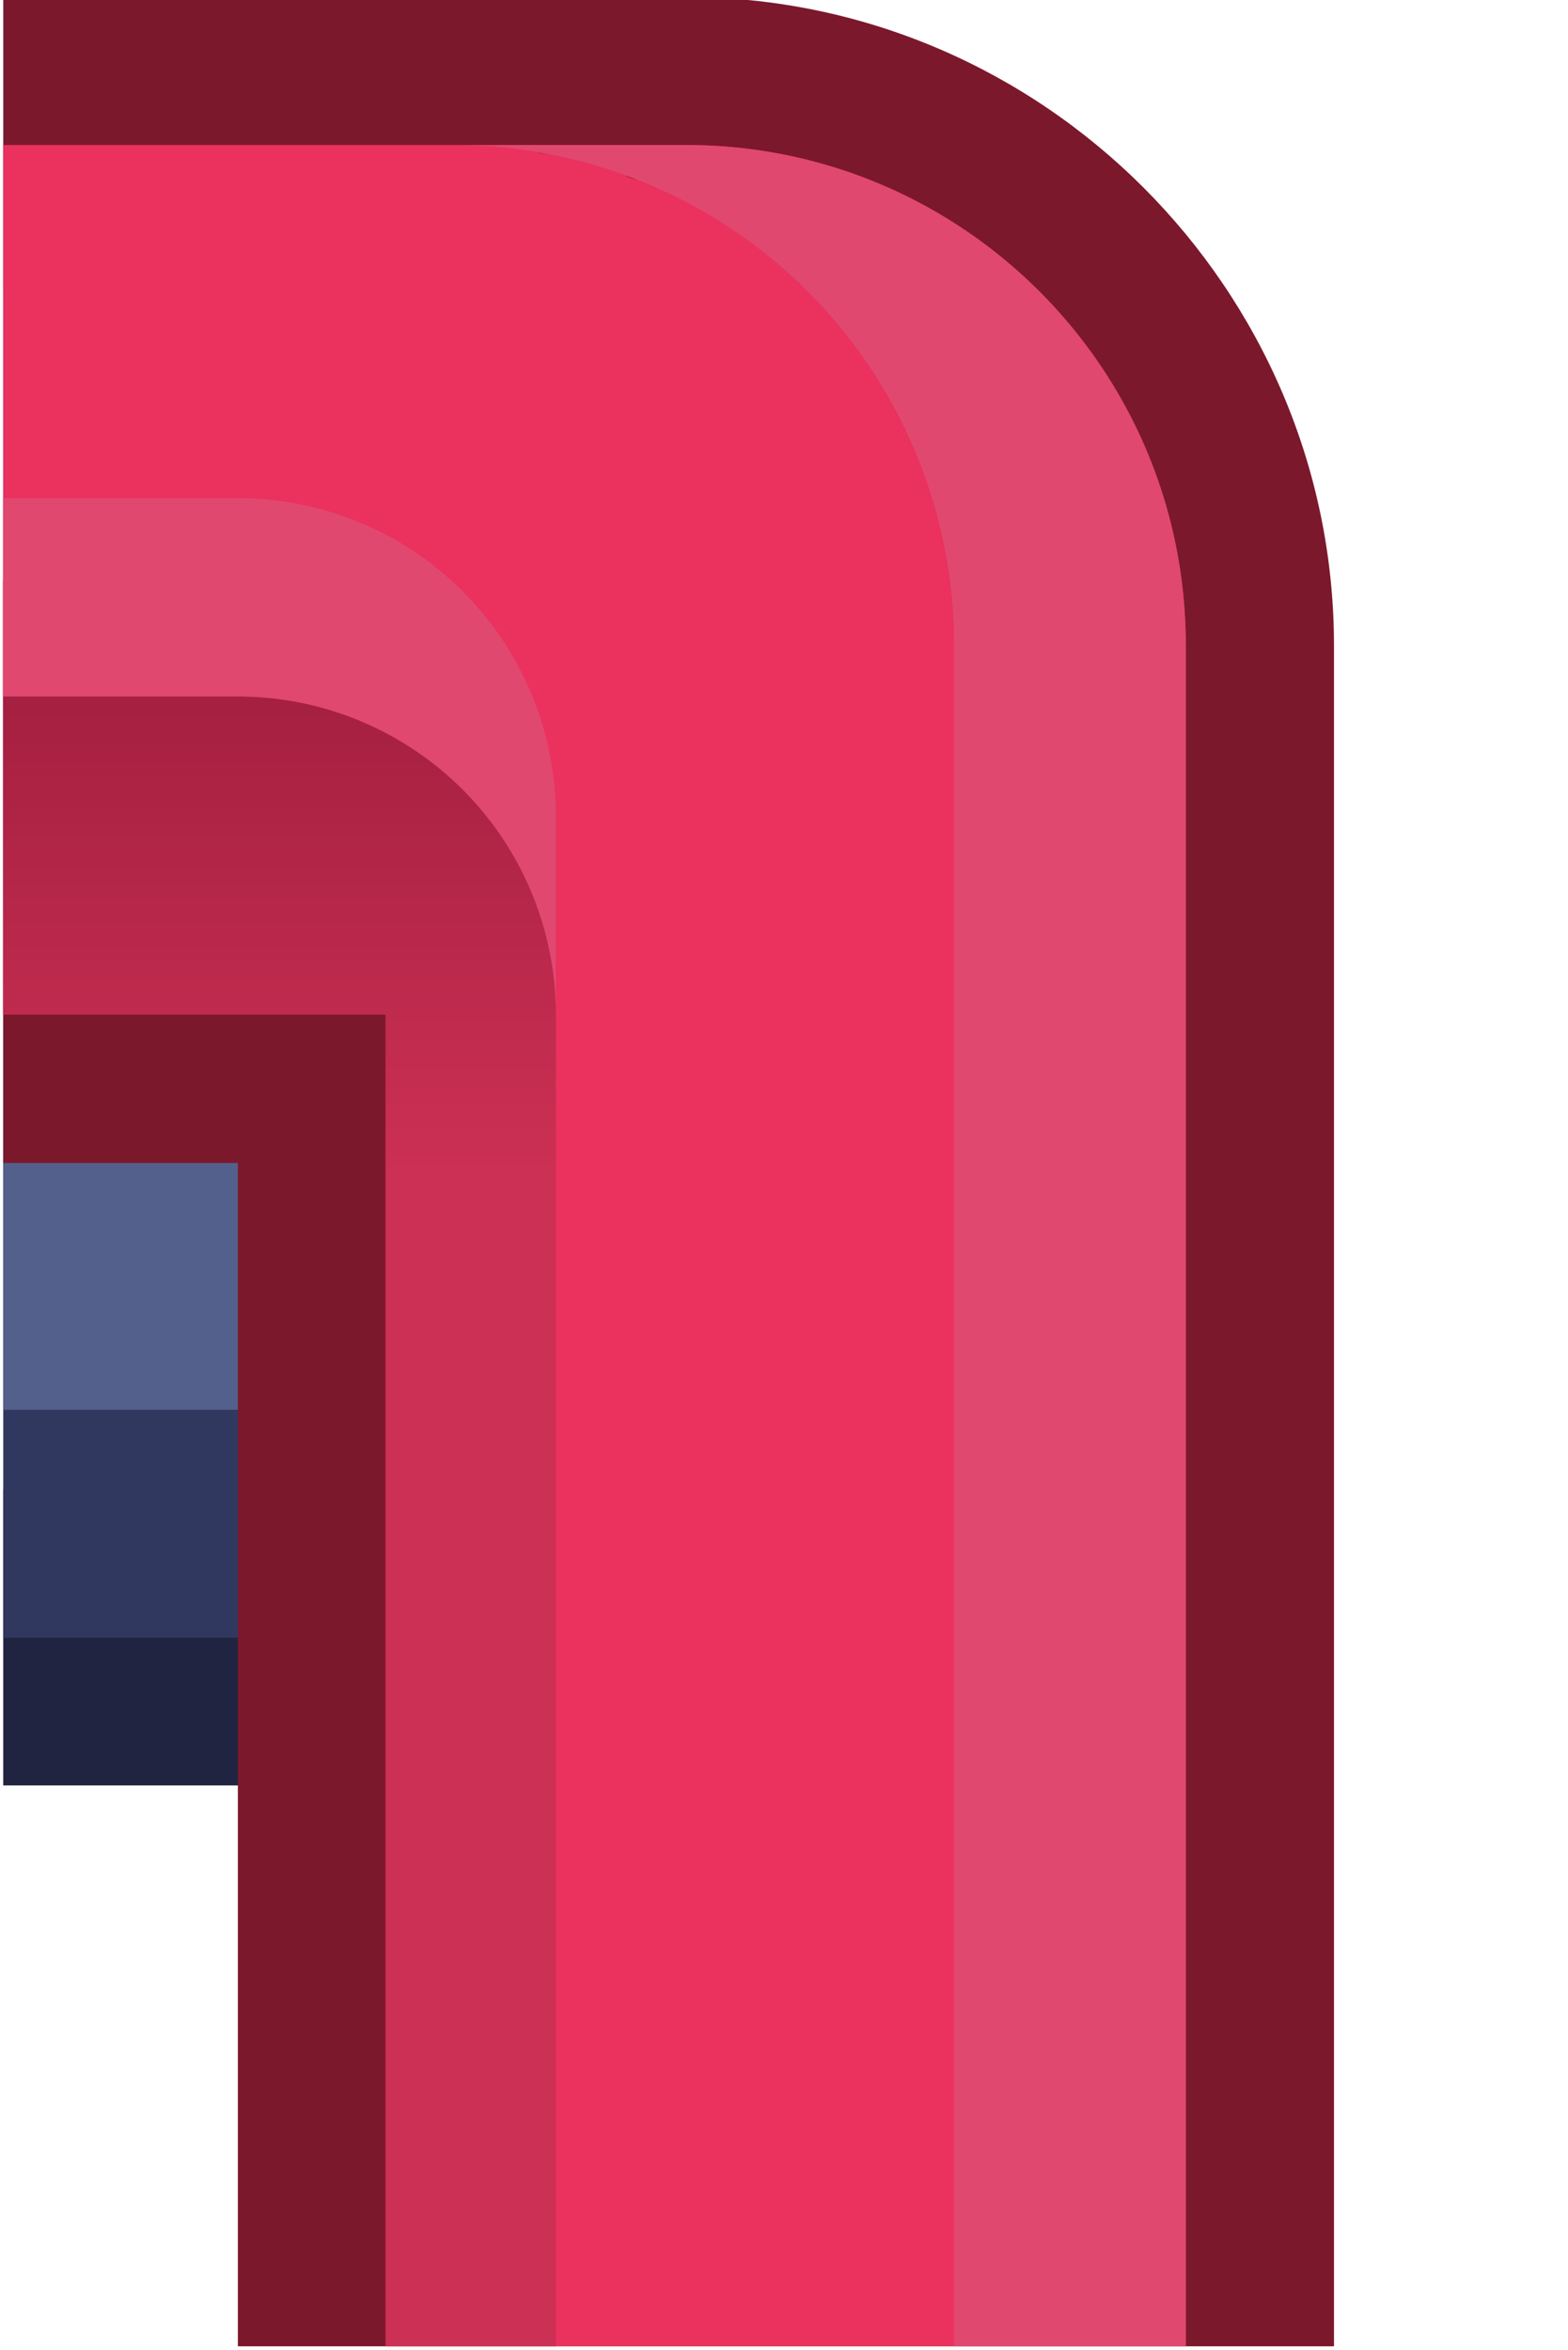 <?xml version="1.0" encoding="UTF-8" standalone="no"?>
<!-- Created with Inkscape (http://www.inkscape.org/) -->

<svg
   xmlns:dc="http://purl.org/dc/elements/1.1/"
   xmlns:cc="http://creativecommons.org/ns#"
   xmlns:rdf="http://www.w3.org/1999/02/22-rdf-syntax-ns#"
   xmlns:svg="http://www.w3.org/2000/svg"
   xmlns="http://www.w3.org/2000/svg"
   xmlns:xlink="http://www.w3.org/1999/xlink"
   xmlns:sodipodi="http://sodipodi.sourceforge.net/DTD/sodipodi-0.dtd"
   xmlns:inkscape="http://www.inkscape.org/namespaces/inkscape"
   width="0.265mm"
   height="0.397mm"
   viewBox="0 0 0.265 0.397"
   version="1.1"
   id="svg6890"
   sodipodi:docname="neon_railing_tl.svg"
   inkscape:version="0.92.3 (2405546, 2018-03-11)">
  <defs
     id="defs6884">
    <linearGradient
       inkscape:collect="always"
       xlink:href="#linearGradient4973"
       id="linearGradient4975-1"
       x1="1365.174"
       y1="-3770.443"
       x2="1365.174"
       y2="-3762.988"
       gradientUnits="userSpaceOnUse"
       gradientTransform="matrix(0.265,0,0,0.265,-83.226,-25.523)" />
    <linearGradient
       inkscape:collect="always"
       id="linearGradient4973">
      <stop
         style="stop-color:#9c1c3c;stop-opacity:1;"
         offset="0"
         id="stop4969" />
      <stop
         style="stop-color:#cc3054;stop-opacity:1"
         offset="1"
         id="stop4971" />
    </linearGradient>
  </defs>
  <sodipodi:namedview
     id="base"
     pagecolor="#ffffff"
     bordercolor="#666666"
     borderopacity="1.0"
     inkscape:pageopacity="0.0"
     inkscape:pageshadow="2"
     inkscape:zoom="179.2"
     inkscape:cx="1.7955117"
     inkscape:cy="0.13112881"
     inkscape:document-units="mm"
     inkscape:current-layer="layer1"
     showgrid="false"
     inkscape:window-width="1920"
     inkscape:window-height="1057"
     inkscape:window-x="-8"
     inkscape:window-y="-8"
     inkscape:window-maximized="1" />
  <g
     inkscape:label="Layer 1"
     inkscape:groupmode="layer"
     id="layer1"
     transform="translate(213.557,-144.09)">
    <g
       transform="matrix(-0.05,0,0,0.05,-199.593,195.424)"
       id="g6860">
      <path
         id="path4788-0"
         d="m 277.976,-1021.648 v 1 h 1.293 v -1 z"
         style="color:#000000;font-style:normal;font-variant:normal;font-weight:normal;font-stretch:normal;font-size:medium;line-height:normal;font-family:sans-serif;font-variant-ligatures:normal;font-variant-position:normal;font-variant-caps:normal;font-variant-numeric:normal;font-variant-alternates:normal;font-feature-settings:normal;text-indent:0;text-align:start;text-decoration:none;text-decoration-line:none;text-decoration-style:solid;text-decoration-color:#000000;letter-spacing:normal;word-spacing:normal;text-transform:none;writing-mode:lr-tb;direction:ltr;text-orientation:mixed;dominant-baseline:auto;baseline-shift:baseline;text-anchor:start;white-space:normal;shape-padding:0;clip-rule:nonzero;display:inline;overflow:visible;visibility:visible;opacity:1;isolation:auto;mix-blend-mode:normal;color-interpolation:sRGB;color-interpolation-filters:linearRGB;solid-color:#000000;solid-opacity:1;vector-effect:none;fill:#202440;fill-opacity:1;fill-rule:nonzero;stroke:none;stroke-width:1;stroke-linecap:round;stroke-linejoin:miter;stroke-miterlimit:4;stroke-dasharray:none;stroke-dashoffset:0;stroke-opacity:1;paint-order:markers stroke fill;color-rendering:auto;image-rendering:auto;shape-rendering:auto;text-rendering:auto;enable-background:accumulate"
         inkscape:connector-curvature="0"
         sodipodi:nodetypes="ccccc" />
      <path
         id="path4802-3"
         d="m 277.976,-1026.19 v 5.043 h 1.293 v -5.043 z"
         style="opacity:1;fill:#303860;fill-opacity:1;fill-rule:nonzero;stroke:none;stroke-width:0.853;stroke-linecap:round;stroke-linejoin:miter;stroke-miterlimit:4;stroke-dasharray:none;stroke-dashoffset:0;stroke-opacity:1;paint-order:fill markers stroke"
         inkscape:connector-curvature="0"
         sodipodi:nodetypes="ccccc" />
      <path
         id="path4804-5"
         d="m 277.976,-1026.19 v 4.273 h 1.293 v -4.273 z"
         style="opacity:1;fill:#54608c;fill-opacity:1;fill-rule:nonzero;stroke:none;stroke-width:0.785;stroke-linecap:round;stroke-linejoin:miter;stroke-miterlimit:4;stroke-dasharray:none;stroke-dashoffset:0;stroke-opacity:1;paint-order:fill markers stroke"
         inkscape:connector-curvature="0"
         sodipodi:nodetypes="ccccc" />
      <path
         sodipodi:nodetypes="cccccccccccccccc"
         inkscape:connector-curvature="0"
         id="path4808-6"
         d="m 276.961,-1026.69 c -1.203,-2e-4 -2.189,0.986 -2.19,2.189 v 5.748 h 3.705 v -3.548 -0.45 h 0.793 v -1 c -0.372,-0.059 -0.378,-1.939 0,-1.939 v -0.999 h -0.225 -0.569 -0.732 v 0 h -0.003 z"
         style="color:#000000;font-style:normal;font-variant:normal;font-weight:normal;font-stretch:normal;font-size:medium;line-height:normal;font-family:sans-serif;font-variant-ligatures:normal;font-variant-position:normal;font-variant-caps:normal;font-variant-numeric:normal;font-variant-alternates:normal;font-feature-settings:normal;text-indent:0;text-align:start;text-decoration:none;text-decoration-line:none;text-decoration-style:solid;text-decoration-color:#000000;letter-spacing:normal;word-spacing:normal;text-transform:none;writing-mode:lr-tb;direction:ltr;text-orientation:mixed;dominant-baseline:auto;baseline-shift:baseline;text-anchor:start;white-space:normal;shape-padding:0;clip-rule:nonzero;display:inline;overflow:visible;visibility:visible;opacity:1;isolation:auto;mix-blend-mode:normal;color-interpolation:sRGB;color-interpolation-filters:linearRGB;solid-color:#000000;solid-opacity:1;vector-effect:none;fill:#7c182c;fill-opacity:1;fill-rule:nonzero;stroke:none;stroke-width:1;stroke-linecap:round;stroke-linejoin:miter;stroke-miterlimit:4;stroke-dasharray:none;stroke-dashoffset:0;stroke-opacity:1;paint-order:markers stroke fill;color-rendering:auto;image-rendering:auto;shape-rendering:auto;text-rendering:auto;enable-background:accumulate" />
      <path
         inkscape:connector-curvature="0"
         id="path4812-3"
         d="m 276.961,-1026.19 c -0.933,-10e-5 -1.689,0.756 -1.689,1.689 v 5.748 h 0.783 1.921 v -3.548 -0.951 h 0.5 0.367 0.426 v -1.075 -0.391 -1.472 h -0.402 -0.392 -0.732 c -0.05,0 -0.098,0 -0.147,0.01 a 1.689,1.689 0 0 1 0.147,-0.01 z m 0.551,0.018 c -0.026,0 -0.053,0.01 -0.079,0.012 a 1.689,1.689 0 0 1 0.079,-0.012 z m -0.182,0.035 c -0.018,0 -0.037,0.01 -0.055,0.015 a 1.689,1.689 0 0 1 0.055,-0.015 z m -0.163,0.05 c -0.017,0.01 -0.034,0.012 -0.051,0.019 a 1.689,1.689 0 0 1 0.051,-0.019 z m -0.145,0.06 c -0.021,0.01 -0.043,0.02 -0.064,0.031 a 1.689,1.689 0 0 1 0.064,-0.031 z m -0.15,0.08 c -0.018,0.011 -0.036,0.021 -0.053,0.033 a 1.689,1.689 0 0 1 0.053,-0.033 z m -0.144,0.097 c -0.015,0.011 -0.03,0.021 -0.044,0.033 a 1.689,1.689 0 0 1 0.044,-0.033 z m -0.141,0.118 c -0.008,0.01 -0.017,0.015 -0.025,0.023 a 1.689,1.689 0 0 1 0.025,-0.023 z m -0.526,1.059 c -0.006,0.056 -0.009,0.114 -0.009,0.172 a 1.689,1.689 0 0 1 0.009,-0.172 z"
         style="opacity:1;fill:#eb315d;fill-opacity:1;fill-rule:nonzero;stroke:none;stroke-width:0.518;stroke-linecap:round;stroke-linejoin:miter;stroke-miterlimit:4;stroke-dasharray:none;stroke-dashoffset:0;stroke-opacity:1;paint-order:fill markers stroke" />
      <path
         sodipodi:nodetypes="cccccccccccc"
         inkscape:connector-curvature="0"
         id="path4810-7"
         d="m 278.476,-1024.718 v 0.391 c -0.594,-10e-5 -1.076,0.481 -1.075,1.075 v 4.499 h 0.576 v -3.548 -0.951 h 0.5 0.367 0.426 v -1.466 z"
         style="opacity:1;fill:url(#linearGradient4975-1);fill-opacity:1;fill-rule:nonzero;stroke:none;stroke-width:1;stroke-linecap:round;stroke-linejoin:miter;stroke-miterlimit:4;stroke-dasharray:none;stroke-dashoffset:0;stroke-opacity:1;paint-order:markers stroke fill" />
      <path
         inkscape:connector-curvature="0"
         id="path4814-6"
         d="m 278.476,-1024.997 a 1.075,1.075 0 0 0 -1.075,1.075 v 0.67 a 1.075,1.075 0 0 1 1.075,-1.075 h 0.543 0.251 v -0.67 z"
         style="opacity:1;fill:#e04870;fill-opacity:1;fill-rule:nonzero;stroke:none;stroke-width:0.311;stroke-linecap:round;stroke-linejoin:miter;stroke-miterlimit:4;stroke-dasharray:none;stroke-dashoffset:0;stroke-opacity:1;paint-order:fill markers stroke" />
      <path
         inkscape:connector-curvature="0"
         id="circle4880-7"
         d="m 276.961,-1026.19 c -0.933,-10e-5 -1.689,0.756 -1.689,1.689 v 5.748 h 0.783 v -4.324 -1.424 a 1.689,1.689 0 0 1 1.689,-1.689 z"
         style="opacity:1;fill:#e04870;fill-opacity:1;fill-rule:nonzero;stroke:none;stroke-width:3.038;stroke-linecap:round;stroke-linejoin:round;stroke-miterlimit:4;stroke-dasharray:none;stroke-dashoffset:0;stroke-opacity:1;paint-order:stroke markers fill" />
      <rect
         y="-1024.045"
         x="273.978"
         height="5.292"
         width="5.292"
         id="rect5485-6-7"
         style="opacity:1;fill:none;fill-opacity:1;fill-rule:nonzero;stroke:none;stroke-width:1.049;stroke-linecap:round;stroke-linejoin:miter;stroke-miterlimit:4;stroke-dasharray:none;stroke-dashoffset:0;stroke-opacity:1;paint-order:stroke markers fill" />
    </g>
  </g>
</svg>
